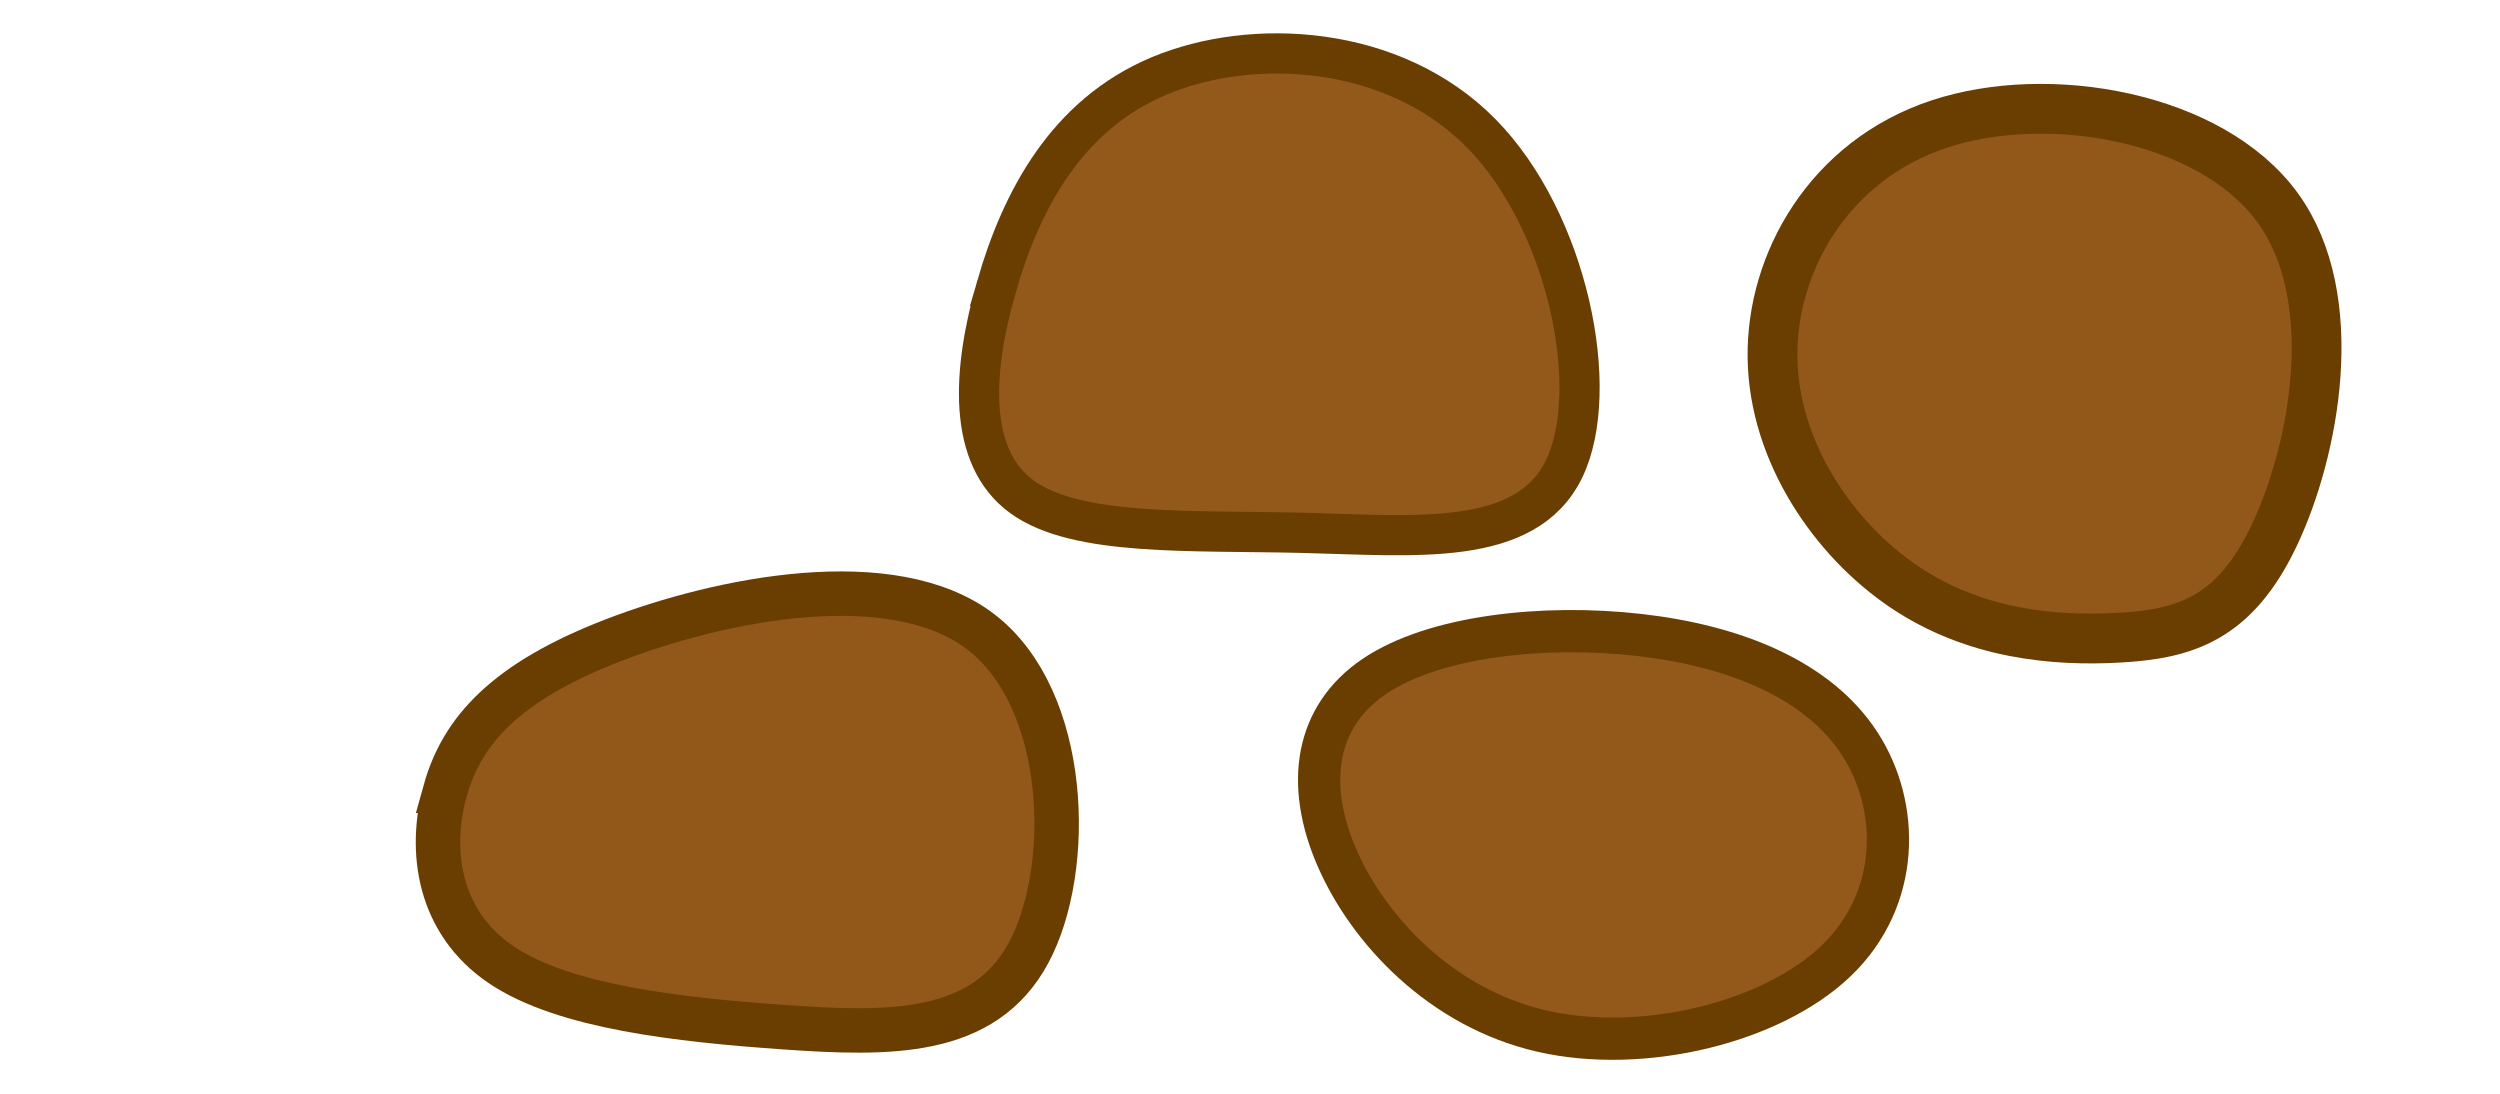 <?xml version="1.0" encoding="UTF-8" standalone="no"?>
<!-- Created with Inkscape (http://www.inkscape.org/) -->

<svg
   xmlns:dc="http://purl.org/dc/elements/1.1/"
   xmlns:cc="http://creativecommons.org/ns#"
   xmlns:rdf="http://www.w3.org/1999/02/22-rdf-syntax-ns#"
   xmlns:svg="http://www.w3.org/2000/svg"
   xmlns="http://www.w3.org/2000/svg"
   xmlns:sodipodi="http://sodipodi.sourceforge.net/DTD/sodipodi-0.dtd"
   xmlns:inkscape="http://www.inkscape.org/namespaces/inkscape"
   version="1.1"
   id="svg64"
   width="80"
   height="35"
   viewBox="0 0 80 35"
   sodipodi:docname="bristol1.svg"
   inkscape:export-filename="/Users/christineblauvelt/Dropbox/Food and Bowel Diary App/Today_Files/bristolpics/bristol1.png"
   inkscape:export-xdpi="1000"
   inkscape:export-ydpi="1000"
   inkscape:version="0.92.2 5c3e80d, 2017-08-06">
  <defs
     id="defs68">
    <inkscape:path-effect
       only_selected="false"
       apply_with_weight="true"
       apply_no_weight="true"
       helper_size="0"
       steps="2"
       weight="33.333"
       is_visible="true"
       id="path-effect5056"
       effect="bspline" />
    <inkscape:path-effect
       only_selected="false"
       apply_with_weight="true"
       apply_no_weight="true"
       helper_size="0"
       steps="2"
       weight="33.333"
       is_visible="true"
       id="path-effect5052"
       effect="bspline" />
    <inkscape:path-effect
       effect="bspline"
       id="path-effect5048"
       is_visible="true"
       weight="33.333"
       steps="2"
       helper_size="0"
       apply_no_weight="true"
       apply_with_weight="true"
       only_selected="false" />
    <inkscape:path-effect
       only_selected="false"
       apply_with_weight="true"
       apply_no_weight="true"
       helper_size="0"
       steps="2"
       weight="33.333"
       is_visible="true"
       id="path-effect5044"
       effect="bspline" />
    <inkscape:path-effect
       only_selected="false"
       apply_with_weight="true"
       apply_no_weight="true"
       helper_size="0"
       steps="2"
       weight="33.333"
       is_visible="true"
       id="path-effect5040"
       effect="bspline" />
    <inkscape:path-effect
       effect="bspline"
       id="path-effect4669"
       is_visible="true"
       weight="33.333"
       steps="2"
       helper_size="0"
       apply_no_weight="true"
       apply_with_weight="true"
       only_selected="false" />
    <filter
       style="color-interpolation-filters:sRGB"
       inkscape:label="Drop Shadow"
       id="filter5272">
      <feFlood
         flood-opacity="0.498"
         flood-color="rgb(0,0,0)"
         result="flood"
         id="feFlood5262" />
      <feComposite
         in="flood"
         in2="SourceGraphic"
         operator="in"
         result="composite1"
         id="feComposite5264" />
      <feGaussianBlur
         in="composite1"
         stdDeviation="39.4"
         result="blur"
         id="feGaussianBlur5266" />
      <feOffset
         dx="13.83"
         dy="40.7"
         result="offset"
         id="feOffset5268" />
      <feComposite
         in="SourceGraphic"
         in2="offset"
         operator="over"
         result="fbSourceGraphic"
         id="feComposite5270" />
      <feColorMatrix
         result="fbSourceGraphicAlpha"
         in="fbSourceGraphic"
         values="0 0 0 -1 0 0 0 0 -1 0 0 0 0 -1 0 0 0 0 1 0"
         id="feColorMatrix5274" />
      <feFlood
         id="feFlood5276"
         flood-opacity="0.498"
         flood-color="rgb(0,0,0)"
         result="flood"
         in="fbSourceGraphic" />
      <feComposite
         in2="fbSourceGraphic"
         id="feComposite5278"
         in="flood"
         operator="in"
         result="composite1" />
      <feGaussianBlur
         id="feGaussianBlur5280"
         in="composite1"
         stdDeviation="39.4"
         result="blur" />
      <feOffset
         id="feOffset5282"
         dx="13.8"
         dy="40.7"
         result="offset" />
      <feComposite
         in2="offset"
         id="feComposite5284"
         in="fbSourceGraphic"
         operator="over"
         result="fbSourceGraphic" />
      <feColorMatrix
         result="fbSourceGraphicAlpha"
         in="fbSourceGraphic"
         values="0 0 0 -1 0 0 0 0 -1 0 0 0 0 -1 0 0 0 0 1 0"
         id="feColorMatrix5286" />
      <feFlood
         id="feFlood5288"
         flood-opacity="0.498"
         flood-color="rgb(0,0,0)"
         result="flood"
         in="fbSourceGraphic" />
      <feComposite
         in2="fbSourceGraphic"
         id="feComposite5290"
         in="flood"
         operator="in"
         result="composite1" />
      <feGaussianBlur
         id="feGaussianBlur5292"
         in="composite1"
         stdDeviation="39.4"
         result="blur" />
      <feOffset
         id="feOffset5294"
         dx="13.8"
         dy="40.7"
         result="offset" />
      <feComposite
         in2="offset"
         id="feComposite5296"
         in="fbSourceGraphic"
         operator="over"
         result="composite2" />
    </filter>
  </defs>
  <sodipodi:namedview
     pagecolor="#ffffff"
     bordercolor="#666666"
     borderopacity="1"
     objecttolerance="10"
     gridtolerance="10"
     guidetolerance="10"
     inkscape:pageopacity="0"
     inkscape:pageshadow="2"
     inkscape:window-width="1260"
     inkscape:window-height="963"
     id="namedview66"
     showgrid="false"
     inkscape:snap-object-midpoints="true"
     inkscape:zoom="9.425"
     inkscape:cx="21.803714"
     inkscape:cy="25"
     inkscape:window-x="369"
     inkscape:window-y="15"
     inkscape:window-maximized="0"
     inkscape:current-layer="svg64" />
  <rect
     style="opacity:1;fill:#f1f8fb;fill-opacity:0;stroke:#ffffff;stroke-width:0;stroke-miterlimit:4;stroke-dasharray:none;stroke-opacity:1"
     id="rect3771"
     width="49.186"
     height="48.225"
     x="0.37"
     y="-6.704" />
  <path
     style="fill:#92581a;fill-opacity:0.991;fill-rule:nonzero;stroke:#693e00;stroke-width:1.521;stroke-linecap:butt;stroke-linejoin:miter;stroke-miterlimit:4;stroke-dasharray:none;stroke-opacity:1;filter:url(#filter5272)"
     d="M 3.677,12.599 C 4.816,9.974 7.44,7.174 11.069,6.344 c 3.628,-0.83 8.269,0.308 10.587,2.537 2.317,2.229 2.317,5.554 0.831,7.83 -1.487,2.276 -4.459,3.5 -7.917,3.894 C 11.111,20.999 7.178,20.562 5.033,19.117 2.888,17.672 2.539,15.223 3.677,12.599 Z"
     id="path4667"
     inkscape:connector-curvature="0"
     inkscape:path-effect="#path-effect4669"
     inkscape:original-d="M 2.1889376,12.775908 C 4.8159462,9.97393 7.4404823,7.174425 10.062544,4.377395 c 4.63493,1.133788 9.275834,2.272124 13.910039,3.411896 0.0024,3.320675 0.0024,6.64635 0,9.973236 -2.974212,1.223221 -5.946474,2.447092 -8.923422,3.674349 C 11.11088,20.996541 7.1780301,20.559558 3.2387535,20.124608 2.8910946,17.671218 2.5413493,15.223001 2.1889376,12.775908 Z"
     transform="matrix(0.91,0,0,0.896,0.077,0.491)" />
  <path
     inkscape:original-d="m 13.381168,24.943768 c 1.4,-1.563698 2.798089,-3.125428 4.194264,-4.685185 5.493099,-1.100718 10.989437,-2.200945 16.480814,-3.299042 0.152332,5.421223 0.30323,10.843519 0.452793,16.270317 -3.033098,-0.06341 -6.063052,-0.125296 -9.100311,-0.185894 -3.683396,-0.410848 -7.361498,-0.820515 -11.045717,-1.227303 -0.32515,-2.29454 -0.652248,-4.584242 -0.981843,-6.872893 z"
     inkscape:path-effect="#path-effect5044"
     inkscape:connector-curvature="0"
     id="path5042"
     d="m 14.245,25.306 c 0.536,-1.926 1.935,-3.488 5.379,-4.818 3.445,-1.33 8.941,-2.43 11.762,-0.269 2.821,2.161 2.972,7.583 1.531,10.266 -1.441,2.682 -4.471,2.621 -7.831,2.385 -3.36,-0.236 -7.039,-0.644 -9.044,-1.996 -2.006,-1.352 -2.333,-3.641 -1.796,-5.568 z"
     style="fill:#92581a;fill-opacity:1;fill-rule:evenodd;stroke:#693e00;stroke-width:1.423;stroke-linecap:butt;stroke-linejoin:miter;stroke-miterlimit:4;stroke-dasharray:none;stroke-opacity:1"
     sodipodi:nodetypes="ccccccc" />
  <path
     inkscape:original-d="m 31.242641,9.1550797 c 1.442392,-2.7411892 2.883036,-5.4800844 4.321931,-8.21668228 4.508732,0.24090918 9.019522,0.48290678 13.52668,0.72568808 1.091392,5.4152222 2.181897,10.8312745 3.272204,16.2515885 -3.539576,-0.388778 -7.073875,-0.775951 -10.617049,-1.163069 -3.646684,0.208725 -7.285441,0.417877 -10.935123,0.628539 0.144802,-2.745792 0.288508,-5.486302 0.431357,-8.2260643 z"
     inkscape:path-effect="#path-effect5052"
     inkscape:connector-curvature="0"
     id="path5050"
     d="m 31.892,9.154 c 0.793,-2.741 2.233,-5.479 5.207,-6.727 2.974,-1.247 7.485,-1.005 10.284,1.823 2.799,2.829 3.889,8.245 2.665,10.761 -1.224,2.516 -4.758,2.129 -8.353,2.04 -3.595,-0.089 -7.234,0.12 -8.986,-1.148 -1.753,-1.268 -1.609,-4.009 -0.816,-6.749 z"
     style="fill:#92581a;fill-opacity:0.991;fill-rule:evenodd;stroke:#693e00;stroke-width:1.287;stroke-linecap:butt;stroke-linejoin:miter;stroke-miterlimit:4;stroke-dasharray:none;stroke-opacity:1"
     sodipodi:nodetypes="ccccccc" />
  <path
     sodipodi:nodetypes="ccccccc"
     style="fill:#92581a;fill-opacity:1;fill-rule:evenodd;stroke:#693e00;stroke-width:1.593;stroke-linecap:butt;stroke-linejoin:miter;stroke-miterlimit:4;stroke-dasharray:none;stroke-opacity:1"
     d="m 56.72,11.444 c -0.042,-3.032 1.805,-6.302 5.325,-7.471 3.52,-1.17 8.716,-0.242 10.837,2.67 2.12,2.912 1.168,7.81 -0.109,10.495 -1.276,2.684 -2.875,3.149 -4.954,3.268 -2.08,0.119 -4.631,-0.11 -6.878,-1.623 -2.247,-1.513 -4.179,-4.306 -4.221,-7.338 z"
     id="path5046"
     inkscape:connector-curvature="0"
     inkscape:path-effect="#path-effect5048"
     inkscape:original-d="m 54.829711,11.683483 c 1.849095,-3.2719441 3.69595,-6.5411511 5.540562,-9.8076151 5.194422,0.925696 10.391066,1.853063 15.583454,2.780942 -0.951304,4.897497 -1.903675,9.7959991 -2.857713,14.6986061 -1.599854,0.464656 -3.197982,0.929577 -4.800848,1.396641 -2.55619,-0.229994 -5.107303,-0.458357 -7.666582,-0.686273 -1.933898,-2.798102 -3.86579,-5.590663 -5.798873,-8.382301 z" />
  <path
     inkscape:original-d="m 41.456243,27.279359 c 2.335506,2.491061 4.668815,4.979923 6.999924,7.466585 4.120622,-1.007979 8.246555,-2.020001 12.366532,-3.0333 0.0021,-2.952201 0.0021,-5.908848 0,-8.866571 -2.644183,-1.087488 -5.286632,-2.175554 -7.933248,-3.26663 -3.501276,0.391473 -6.997723,0.779967 -10.499883,1.166654 -0.309082,2.181153 -0.620019,4.357707 -0.933325,6.533262 z"
     inkscape:path-effect="#path-effect5056"
     inkscape:connector-curvature="0"
     id="path5054"
     d="m 42.779,27.437 c 1.012,2.334 3.346,4.822 6.571,5.56 3.226,0.738 7.352,-0.274 9.412,-2.255 2.06,-1.981 2.06,-4.938 0.738,-6.961 -1.322,-2.023 -3.964,-3.111 -7.039,-3.462 -3.074,-0.35 -6.571,0.038 -8.477,1.323 -1.907,1.285 -2.218,3.462 -1.205,5.795 z"
     style="fill:#92581a;fill-opacity:0.991;fill-rule:evenodd;stroke:#693e00;stroke-width:1.352;stroke-linecap:butt;stroke-linejoin:miter;stroke-miterlimit:4;stroke-dasharray:none;stroke-opacity:1" />
</svg>
